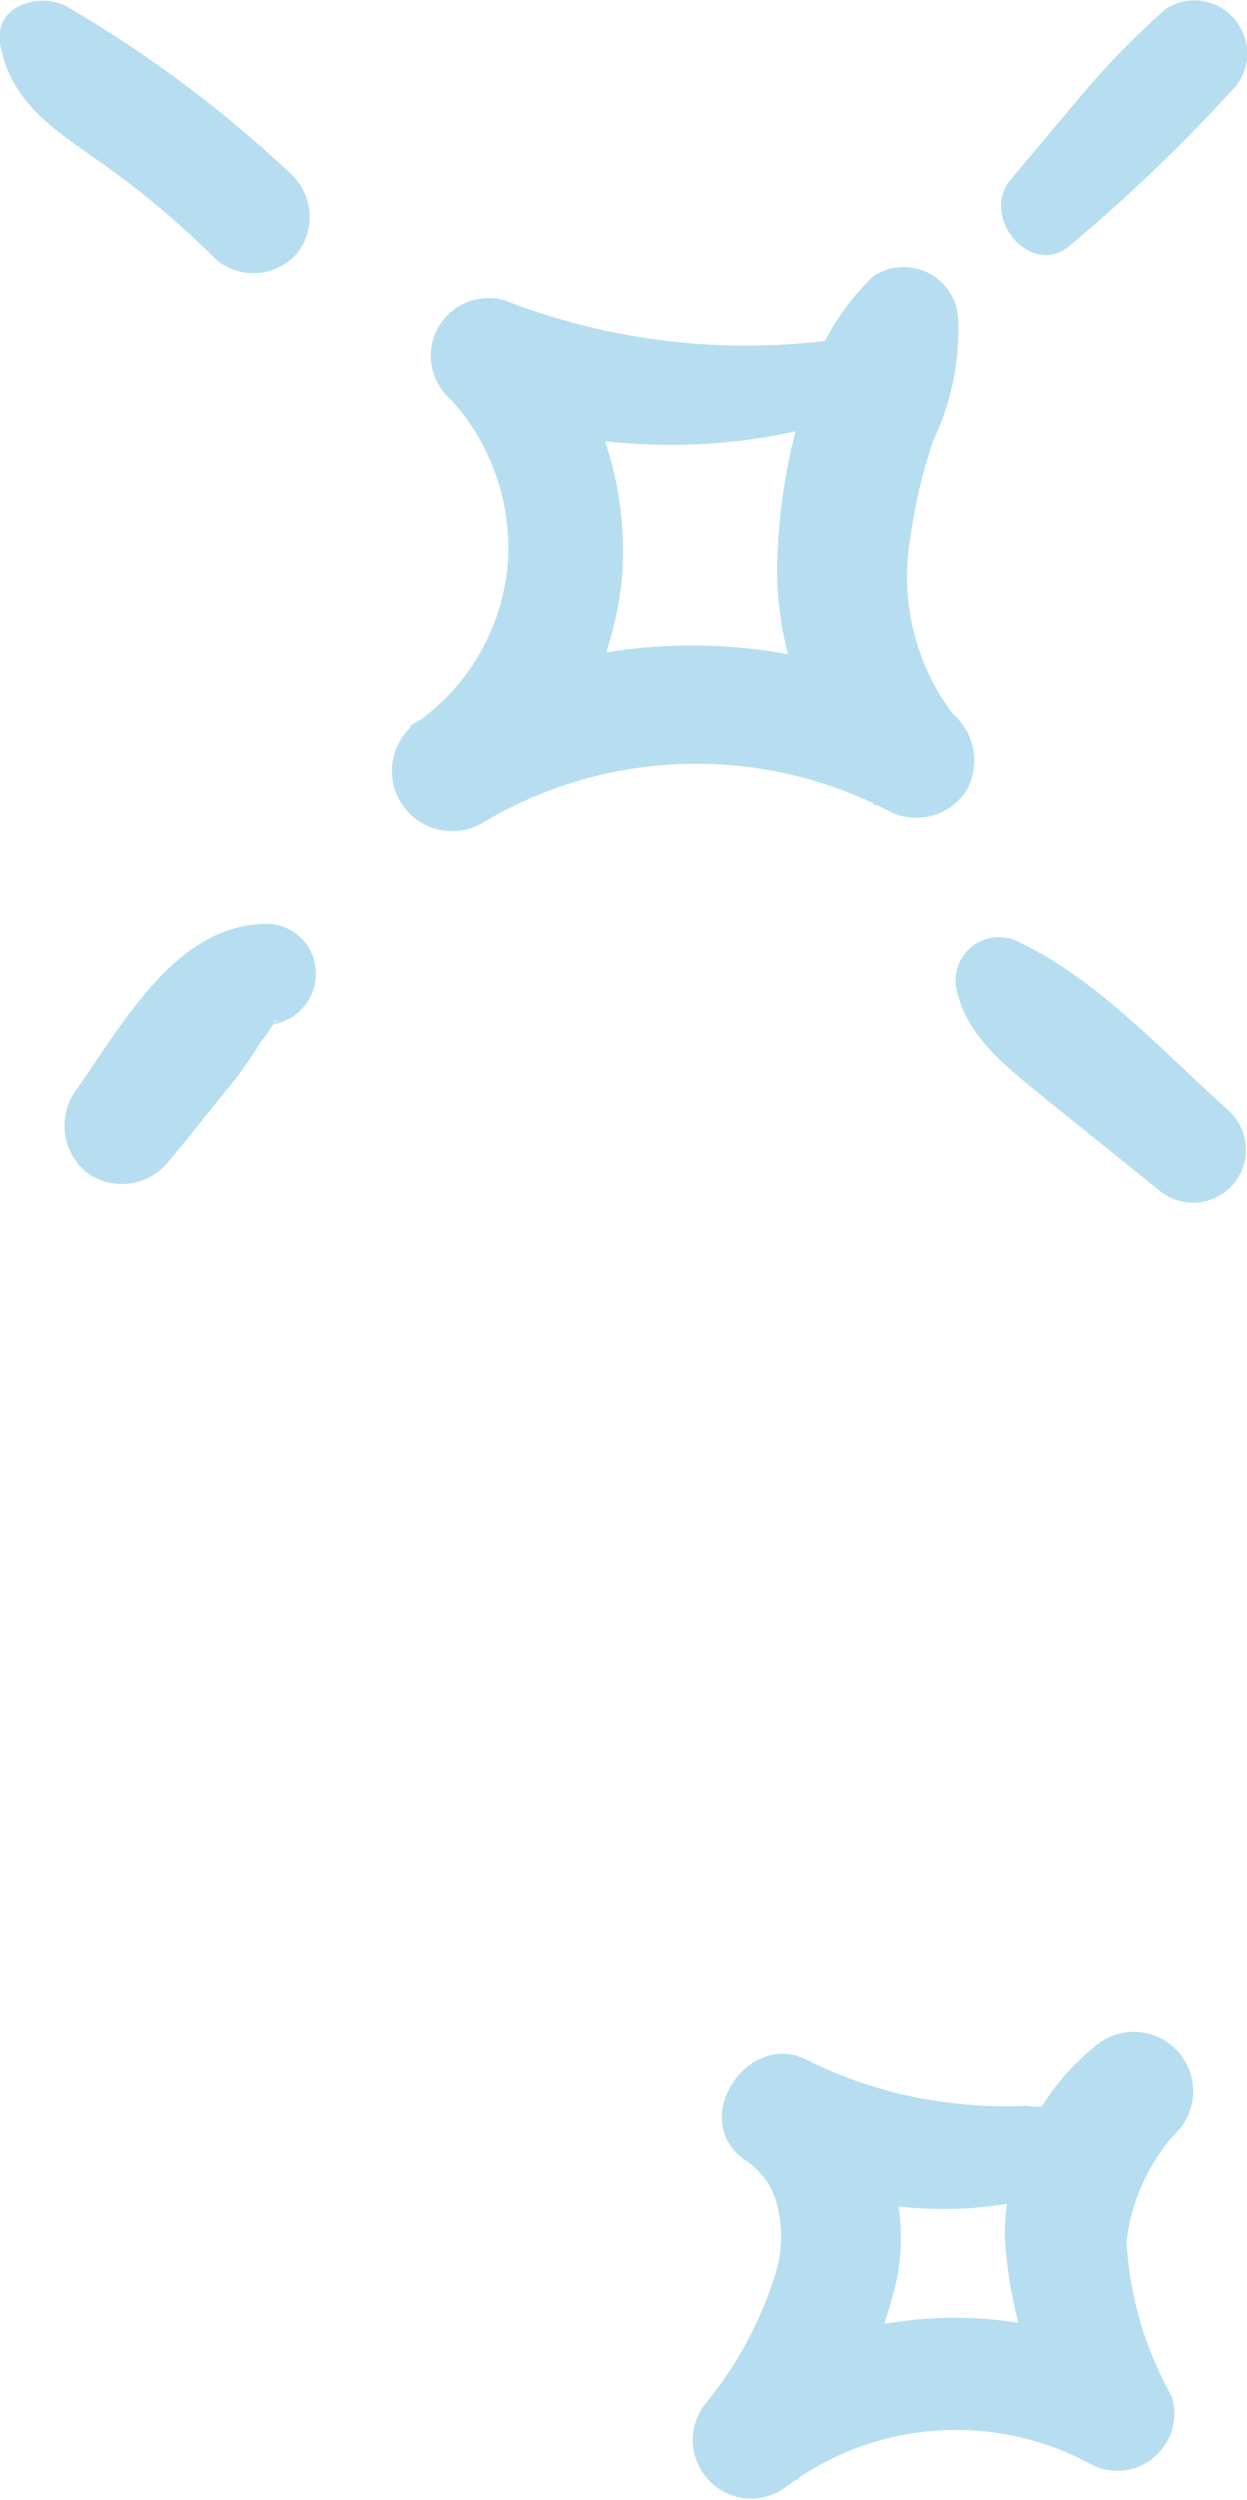 <svg xmlns="http://www.w3.org/2000/svg" viewBox="0 0 28.78 57.68"><defs><style>.cls-1{fill:#b7def0;}</style></defs><g id="Layer_2" data-name="Layer 2"><g id="Layer_1-2" data-name="Layer 1"><path class="cls-1" d="M21,7.5A15.37,15.37,0,0,1,11.83,7a1.33,1.33,0,0,0-1.42,2.22,5.09,5.09,0,0,1,1.3,3.88,5,5,0,0,1-2.18,3.63A1.39,1.39,0,0,0,11.11,19a9.6,9.6,0,0,1,9.46-.26,1.38,1.38,0,0,0,1.74-.51A1.41,1.41,0,0,0,22,16.48a5.25,5.25,0,0,1-1-4,12.14,12.14,0,0,1,.54-2.32,5.92,5.92,0,0,0,.57-2.86,1.26,1.26,0,0,0-1.95-.93,5.72,5.72,0,0,0-1.67,3.11,13.4,13.4,0,0,0-.54,3.2,7.67,7.67,0,0,0,2.25,5.91l1.47-2.3a12.32,12.32,0,0,0-12.21.46L11.11,19a8,8,0,0,0,3.24-5.61,7.93,7.93,0,0,0-2.23-6.22c-.48.74-.95,1.48-1.42,2.22a13.48,13.48,0,0,0,11-.65c.77-.42.08-1.46-.65-1.28Z"/><path class="cls-1" d="M26.89.22A18.51,18.51,0,0,0,25,2.15l-1.68,2c-.71.86.48,2.29,1.38,1.51A39.18,39.18,0,0,0,28.51,2,1.2,1.2,0,0,0,28.46.41,1.19,1.19,0,0,0,26.89.22Z"/><path class="cls-1" d="M0,1c.23,1.35,1.26,2,2.3,2.73A20.21,20.21,0,0,1,5,6a1.34,1.34,0,0,0,1.87-.17A1.36,1.36,0,0,0,6.7,4,28.28,28.28,0,0,0,1.61.19C1-.21-.14.09,0,1Z"/><path class="cls-1" d="M6.34,21.32c-2.19-.14-3.47,2.25-4.57,3.81A1.4,1.4,0,0,0,1.94,27a1.37,1.37,0,0,0,1.92-.17c.52-.61,1-1.24,1.53-1.88.23-.29.43-.6.63-.91a3.24,3.24,0,0,0,.28-.4c.07-.17.21-.09-.08,0a1.18,1.18,0,0,0,1.07-1.11,1.15,1.15,0,0,0-1-1.21Z"/><path class="cls-1" d="M22.06,22.73c.2,1.18,1.2,1.9,2.07,2.62l2.62,2.11a1.22,1.22,0,0,0,1.57-1.87c-1.51-1.36-3-3-4.81-3.86a1,1,0,0,0-1.45,1Z"/><path class="cls-1" d="M25.32,48.06a2,2,0,0,1-1.65.52A10.32,10.32,0,0,1,22,48.52a10,10,0,0,1-3.38-1c-1.36-.69-2.72,1.36-1.46,2.29a1.74,1.74,0,0,1,.78,1.07,3,3,0,0,1,0,1.43,8.81,8.81,0,0,1-1.65,3.13,1.35,1.35,0,0,0,.05,1.76,1.34,1.34,0,0,0,1.75.21,6.52,6.52,0,0,1,7.16-.52,1.32,1.32,0,0,0,1.79-1.61A8.22,8.22,0,0,1,26,51.71a4.49,4.49,0,0,1,1.23-2.6,1.37,1.37,0,0,0-1.83-2,5.6,5.6,0,0,0-2.21,4.49,10.2,10.2,0,0,0,1.57,4.88l1.63-1.93a9.34,9.34,0,0,0-9.8.67l1.8,2a11.07,11.07,0,0,0,2.32-4.69,4.94,4.94,0,0,0-1.79-4.77L17.46,50a10.34,10.34,0,0,0,4.83.95c1.55-.1,3.54-.58,4.08-2.25.2-.62-.58-1.29-1.05-.67Z"/></g></g></svg>
